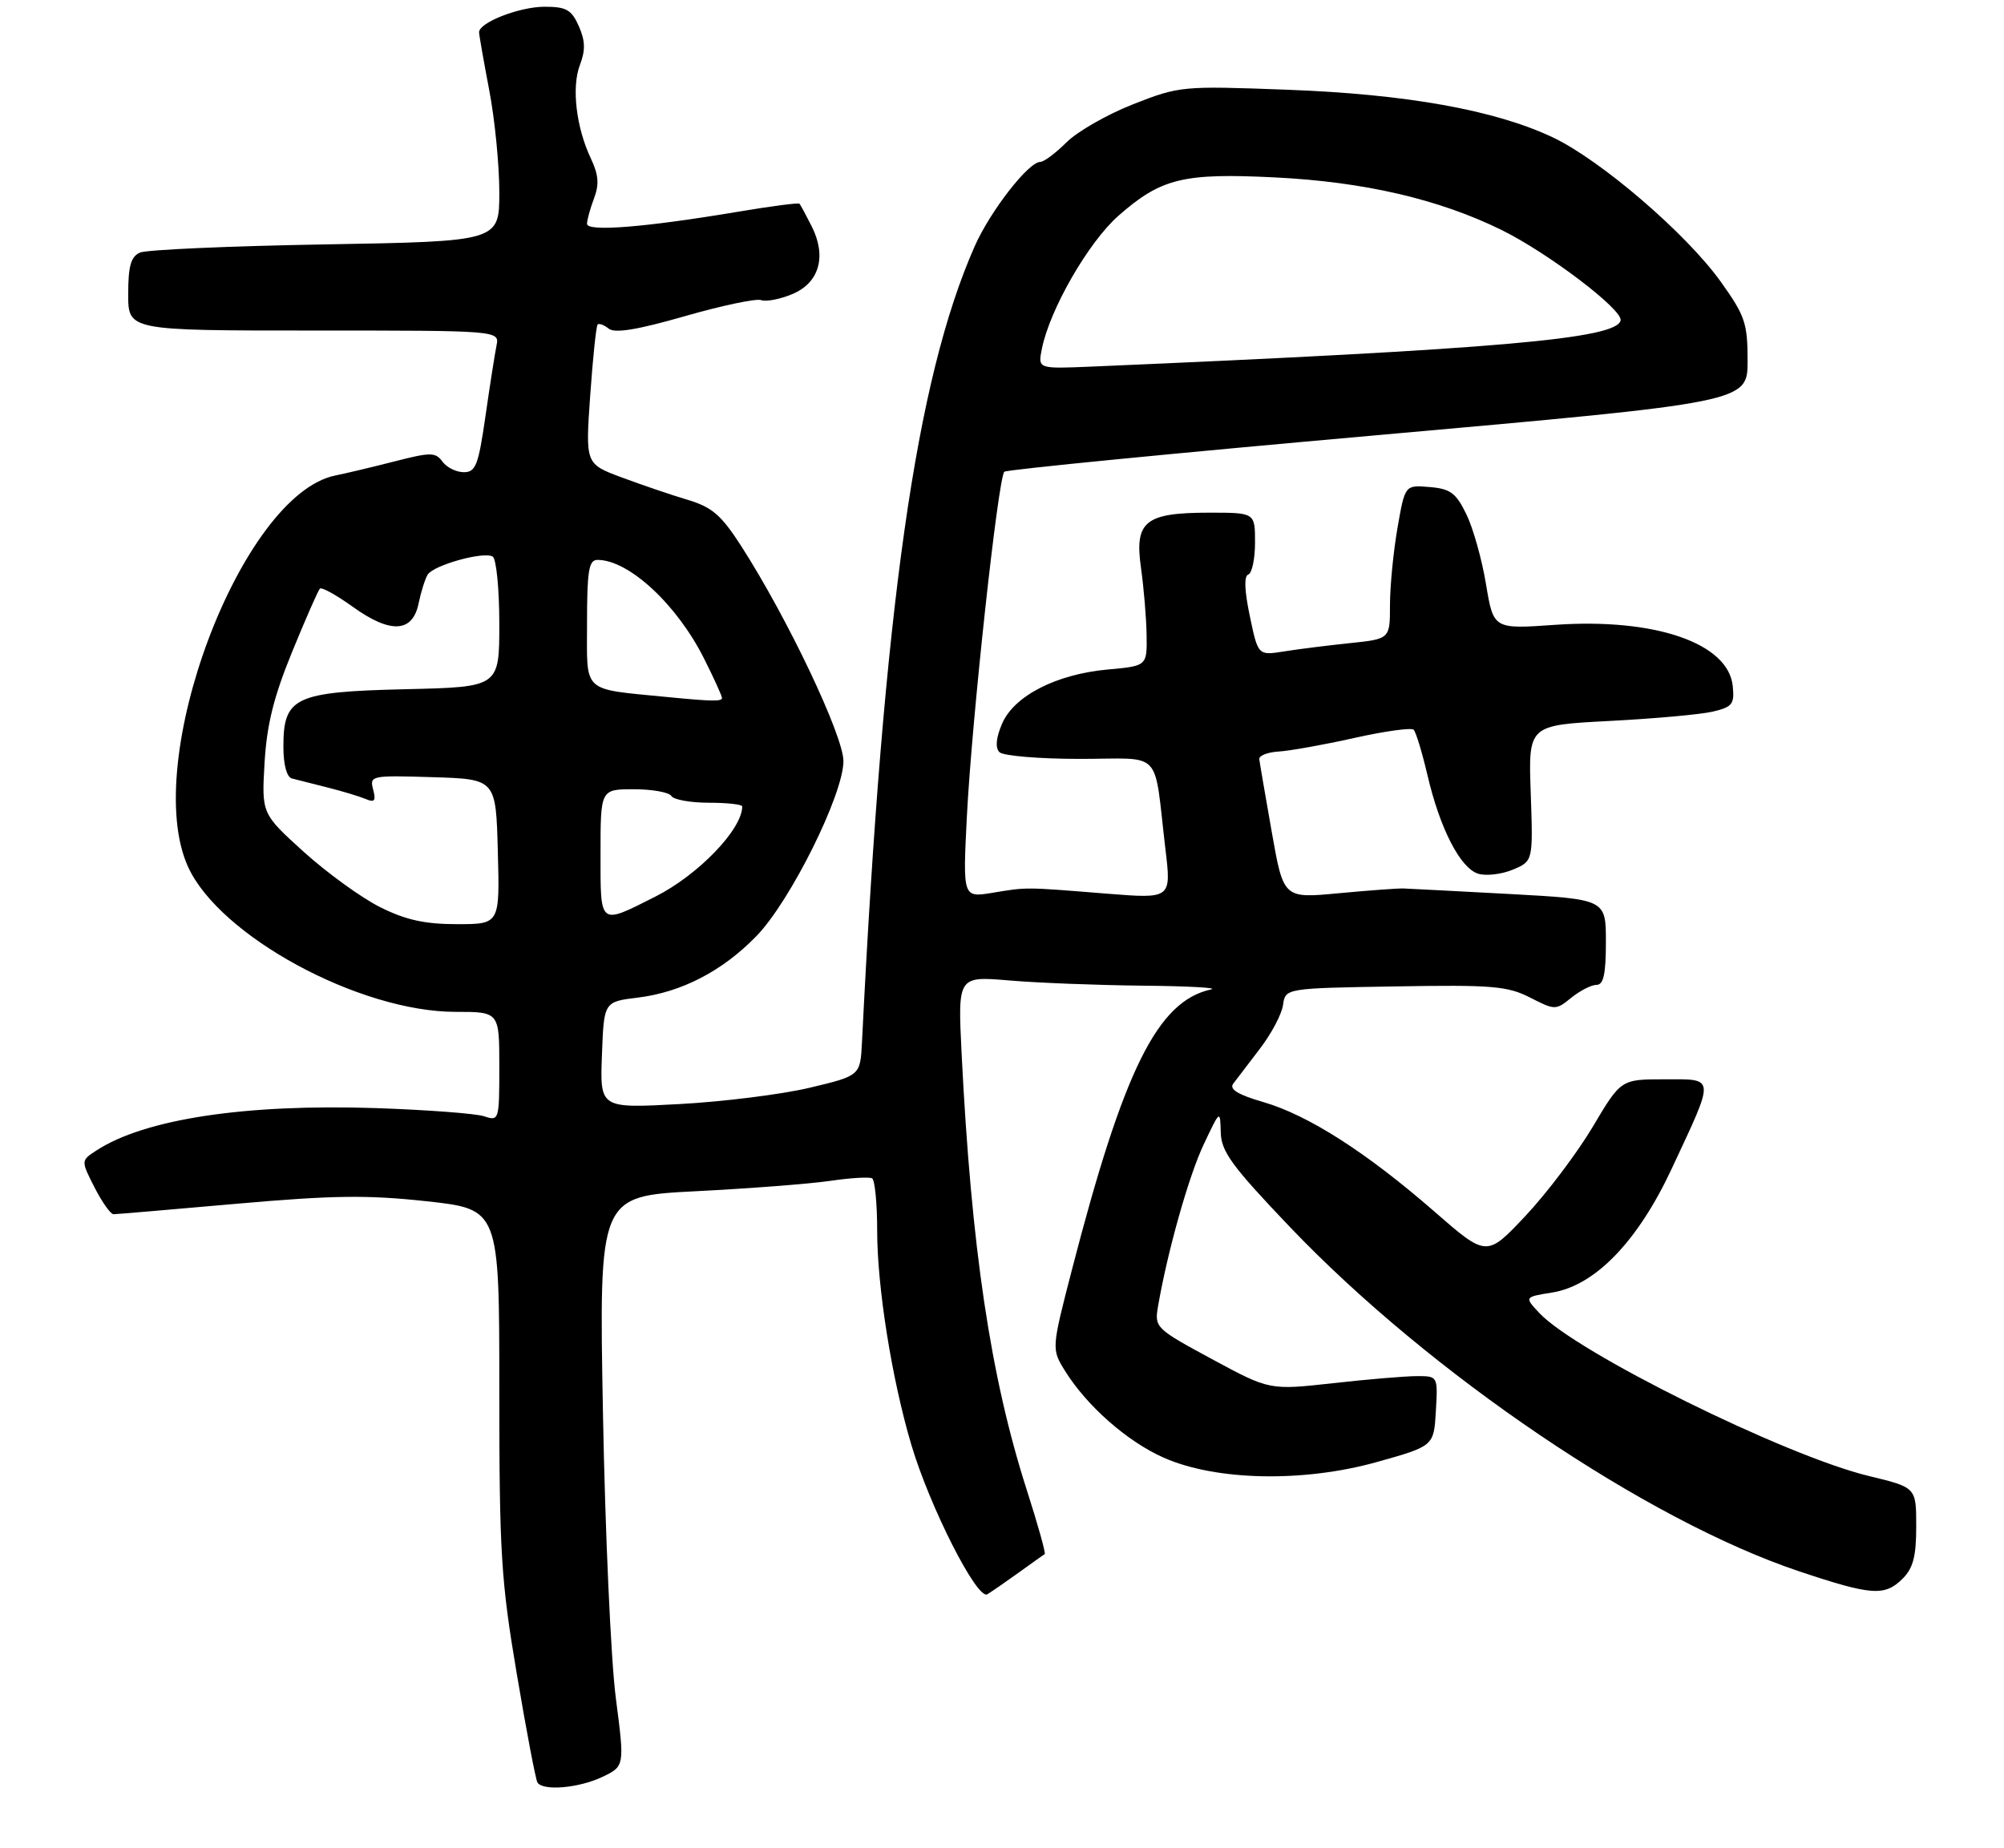 <?xml version="1.0" encoding="UTF-8" standalone="no"?>
<!DOCTYPE svg PUBLIC "-//W3C//DTD SVG 1.1//EN" "http://www.w3.org/Graphics/SVG/1.1/DTD/svg11.dtd" >
<svg xmlns="http://www.w3.org/2000/svg" xmlns:xlink="http://www.w3.org/1999/xlink" version="1.1" viewBox="0 0 297 274">
 <g >
 <path fill="currentColor"
d=" M 89.26 263.42 C 92.58 261.83 92.58 261.83 91.26 251.67 C 90.54 246.07 89.68 227.06 89.36 209.41 C 88.77 177.32 88.77 177.32 103.13 176.59 C 111.04 176.19 119.97 175.50 123.00 175.06 C 126.03 174.61 128.84 174.45 129.25 174.68 C 129.66 174.92 130.00 178.41 130.00 182.43 C 130.00 190.80 132.17 204.44 135.06 214.17 C 137.80 223.40 144.82 237.22 146.32 236.34 C 146.97 235.95 149.07 234.50 151.00 233.11 C 152.93 231.72 154.65 230.49 154.83 230.38 C 155.01 230.27 153.81 225.98 152.16 220.84 C 146.79 204.08 143.95 184.99 142.51 156.10 C 141.95 144.70 141.95 144.70 149.62 145.35 C 153.85 145.71 162.75 146.05 169.40 146.12 C 176.06 146.18 180.60 146.43 179.50 146.67 C 171.56 148.40 166.56 158.48 158.86 188.24 C 155.83 199.98 155.83 199.98 157.85 203.24 C 161.08 208.43 167.09 213.72 172.49 216.10 C 180.23 219.52 193.13 219.78 204.00 216.75 C 212.50 214.37 212.50 214.37 212.80 209.19 C 213.10 204.00 213.10 204.00 210.01 204.00 C 208.31 204.00 202.70 204.47 197.54 205.05 C 188.15 206.09 188.15 206.09 179.62 201.48 C 171.26 196.96 171.09 196.79 171.62 193.68 C 173.02 185.54 176.17 174.35 178.39 169.66 C 180.83 164.50 180.83 164.50 180.92 167.86 C 180.99 170.71 182.55 172.85 191.14 181.86 C 211.91 203.64 244.04 225.38 266.65 232.94 C 277.41 236.54 279.33 236.67 282.00 234.00 C 283.54 232.46 284.00 230.67 283.99 226.25 C 283.99 220.50 283.99 220.50 276.98 218.81 C 264.59 215.82 233.65 200.52 228.14 194.65 C 225.91 192.27 225.91 192.27 230.02 191.61 C 236.38 190.60 242.72 184.04 247.74 173.28 C 254.24 159.36 254.29 160.00 246.68 160.00 C 240.23 160.00 240.23 160.00 236.04 167.06 C 233.73 170.94 229.25 176.87 226.09 180.24 C 220.33 186.36 220.33 186.36 212.59 179.61 C 202.54 170.85 193.91 165.32 187.25 163.38 C 183.51 162.30 182.16 161.48 182.76 160.66 C 183.24 160.02 185.02 157.69 186.71 155.48 C 188.41 153.27 189.96 150.35 190.15 148.98 C 190.50 146.50 190.50 146.50 206.74 146.23 C 221.13 145.98 223.41 146.17 226.76 147.88 C 230.46 149.77 230.57 149.77 232.88 147.90 C 234.17 146.86 235.85 146.00 236.61 146.00 C 237.65 146.00 238.00 144.40 238.00 139.65 C 238.00 133.31 238.00 133.31 223.75 132.53 C 215.91 132.11 208.82 131.74 208.00 131.71 C 207.18 131.68 202.84 132.00 198.36 132.42 C 190.22 133.19 190.22 133.19 188.48 123.34 C 187.53 117.93 186.69 113.07 186.63 112.55 C 186.56 112.02 187.85 111.51 189.50 111.41 C 191.15 111.31 196.19 110.41 200.70 109.40 C 205.21 108.39 209.18 107.84 209.51 108.18 C 209.85 108.52 210.77 111.56 211.56 114.93 C 213.40 122.82 216.41 128.68 219.06 129.52 C 220.21 129.88 222.51 129.62 224.18 128.93 C 227.21 127.67 227.21 127.67 226.86 117.58 C 226.50 107.50 226.50 107.50 238.50 106.88 C 245.10 106.54 251.99 105.92 253.80 105.50 C 256.74 104.81 257.07 104.40 256.80 101.71 C 256.16 95.34 245.28 91.59 230.44 92.63 C 221.34 93.27 221.34 93.27 220.23 86.60 C 219.63 82.93 218.31 78.25 217.31 76.21 C 215.78 73.07 214.94 72.45 211.86 72.20 C 208.22 71.89 208.22 71.89 207.11 78.28 C 206.50 81.79 206.00 86.93 206.00 89.69 C 206.00 94.72 206.00 94.72 200.06 95.34 C 196.80 95.68 192.40 96.23 190.29 96.57 C 186.45 97.18 186.45 97.18 185.23 91.34 C 184.43 87.54 184.35 85.38 185.00 85.17 C 185.55 84.98 186.00 82.85 186.00 80.42 C 186.00 76.00 186.00 76.00 179.22 76.00 C 169.69 76.00 168.12 77.28 169.10 84.19 C 169.51 87.11 169.89 91.58 169.93 94.11 C 170.00 98.72 170.00 98.72 164.18 99.25 C 156.54 99.94 150.25 103.17 148.50 107.31 C 147.61 109.39 147.48 110.85 148.12 111.50 C 148.66 112.05 154.03 112.50 160.05 112.50 C 172.54 112.50 170.93 110.80 172.72 125.87 C 173.60 133.24 173.60 133.24 164.05 132.48 C 151.79 131.49 152.26 131.49 147.10 132.35 C 142.69 133.07 142.69 133.07 143.29 121.11 C 144.01 106.81 147.93 70.74 148.85 69.93 C 149.21 69.62 174.14 67.17 204.25 64.50 C 259.00 59.63 259.00 59.63 259.00 53.48 C 259.00 47.90 258.63 46.81 255.00 41.73 C 249.90 34.61 237.22 23.72 230.12 20.36 C 221.56 16.31 208.39 13.95 190.71 13.30 C 175.20 12.72 174.80 12.76 167.94 15.45 C 164.10 16.96 159.66 19.50 158.06 21.10 C 156.46 22.69 154.72 24.00 154.18 24.00 C 152.43 24.00 146.77 31.28 144.46 36.49 C 135.73 56.24 130.95 89.97 127.75 154.48 C 127.50 159.46 127.50 159.46 120.00 161.25 C 115.88 162.23 107.19 163.32 100.71 163.67 C 88.91 164.31 88.91 164.31 89.21 156.40 C 89.50 148.50 89.50 148.50 94.52 147.89 C 101.02 147.09 107.08 143.95 112.11 138.76 C 117.14 133.59 125.00 117.76 125.00 112.83 C 125.00 109.07 116.68 91.56 109.85 80.95 C 106.88 76.34 105.54 75.18 101.89 74.09 C 99.48 73.37 95.08 71.87 92.13 70.77 C 86.76 68.77 86.76 68.77 87.47 58.63 C 87.86 53.06 88.36 48.32 88.57 48.11 C 88.78 47.89 89.53 48.17 90.23 48.73 C 91.12 49.44 94.50 48.88 101.50 46.87 C 107.00 45.29 112.09 44.22 112.81 44.49 C 113.52 44.76 115.60 44.36 117.42 43.60 C 121.44 41.92 122.55 37.99 120.28 33.52 C 119.44 31.86 118.63 30.36 118.49 30.20 C 118.35 30.03 114.24 30.57 109.37 31.39 C 95.60 33.70 87.00 34.39 87.00 33.18 C 87.00 32.60 87.47 30.90 88.04 29.40 C 88.82 27.33 88.71 25.91 87.58 23.52 C 85.39 18.91 84.68 12.91 85.95 9.62 C 86.78 7.44 86.74 6.04 85.78 3.87 C 84.70 1.44 83.93 1.00 80.71 1.00 C 76.99 1.00 71.00 3.33 71.00 4.78 C 71.00 5.17 71.68 9.03 72.50 13.34 C 73.33 17.65 74.00 24.46 74.00 28.48 C 74.00 35.78 74.00 35.78 48.25 36.23 C 34.09 36.47 21.71 37.02 20.75 37.44 C 19.40 38.04 19.00 39.43 19.00 43.61 C 19.00 49.00 19.00 49.00 46.52 49.00 C 74.04 49.00 74.04 49.00 73.58 51.25 C 73.33 52.49 72.59 57.21 71.94 61.75 C 70.90 68.97 70.50 70.00 68.74 70.00 C 67.63 70.00 66.21 69.30 65.58 68.44 C 64.54 67.02 63.85 67.02 58.47 68.40 C 55.18 69.24 51.24 70.18 49.69 70.49 C 35.73 73.34 20.81 113.00 27.87 128.50 C 32.54 138.77 53.26 150.00 67.52 150.00 C 74.00 150.00 74.00 150.00 74.00 158.12 C 74.00 166.09 73.96 166.22 71.75 165.48 C 70.51 165.07 63.32 164.53 55.76 164.27 C 36.37 163.62 21.40 165.89 14.26 170.57 C 11.99 172.05 11.99 172.05 14.01 176.03 C 15.13 178.21 16.39 180.00 16.82 180.00 C 17.24 180.00 25.45 179.30 35.05 178.45 C 49.36 177.19 54.43 177.12 63.25 178.08 C 74.00 179.26 74.00 179.26 74.00 206.03 C 74.00 230.22 74.25 234.29 76.59 248.14 C 78.01 256.58 79.39 263.82 79.65 264.24 C 80.45 265.53 85.77 265.08 89.26 263.42 Z  M 56.36 134.49 C 53.59 133.11 48.49 129.42 45.04 126.30 C 38.77 120.62 38.77 120.62 39.21 113.06 C 39.55 107.38 40.57 103.29 43.30 96.62 C 45.30 91.73 47.15 87.52 47.41 87.26 C 47.67 87.00 49.88 88.22 52.32 89.98 C 57.90 93.98 61.16 93.80 62.05 89.41 C 62.40 87.71 63.00 85.81 63.38 85.19 C 64.26 83.77 71.71 81.70 73.02 82.51 C 73.56 82.85 74.00 87.33 74.00 92.48 C 74.00 101.85 74.00 101.85 60.10 102.17 C 43.67 102.56 42.00 103.34 42.00 110.69 C 42.00 113.34 42.49 115.19 43.25 115.40 C 43.94 115.58 46.30 116.18 48.50 116.73 C 50.70 117.28 53.25 118.05 54.18 118.44 C 55.52 119.01 55.74 118.73 55.30 117.04 C 54.76 114.98 55.00 114.93 64.12 115.21 C 73.50 115.50 73.50 115.50 73.78 126.25 C 74.07 137.00 74.07 137.00 67.73 137.00 C 62.97 137.00 60.14 136.38 56.36 134.49 Z  M 89.00 126.57 C 89.00 117.00 89.00 117.00 93.94 117.00 C 96.66 117.00 99.16 117.45 99.50 118.00 C 99.84 118.55 102.34 119.00 105.06 119.00 C 107.78 119.00 110.00 119.25 110.00 119.55 C 110.00 122.95 103.48 129.71 97.12 132.92 C 88.75 137.14 89.00 137.34 89.00 126.57 Z  M 99.00 103.34 C 86.10 102.07 87.00 102.89 87.00 92.44 C 87.00 84.58 87.26 83.00 88.55 83.00 C 93.21 83.00 100.36 89.64 104.39 97.72 C 105.83 100.59 107.00 103.17 107.00 103.47 C 107.00 104.00 105.53 103.98 99.00 103.34 Z  M 154.41 51.71 C 155.57 45.88 161.32 35.89 165.75 31.99 C 172.07 26.43 175.35 25.62 188.94 26.30 C 202.15 26.95 213.26 29.53 222.51 34.08 C 229.44 37.49 240.52 45.91 240.18 47.50 C 239.59 50.24 221.94 51.77 161.66 54.35 C 153.81 54.68 153.81 54.68 154.41 51.71 Z "/>
</g>
</svg>